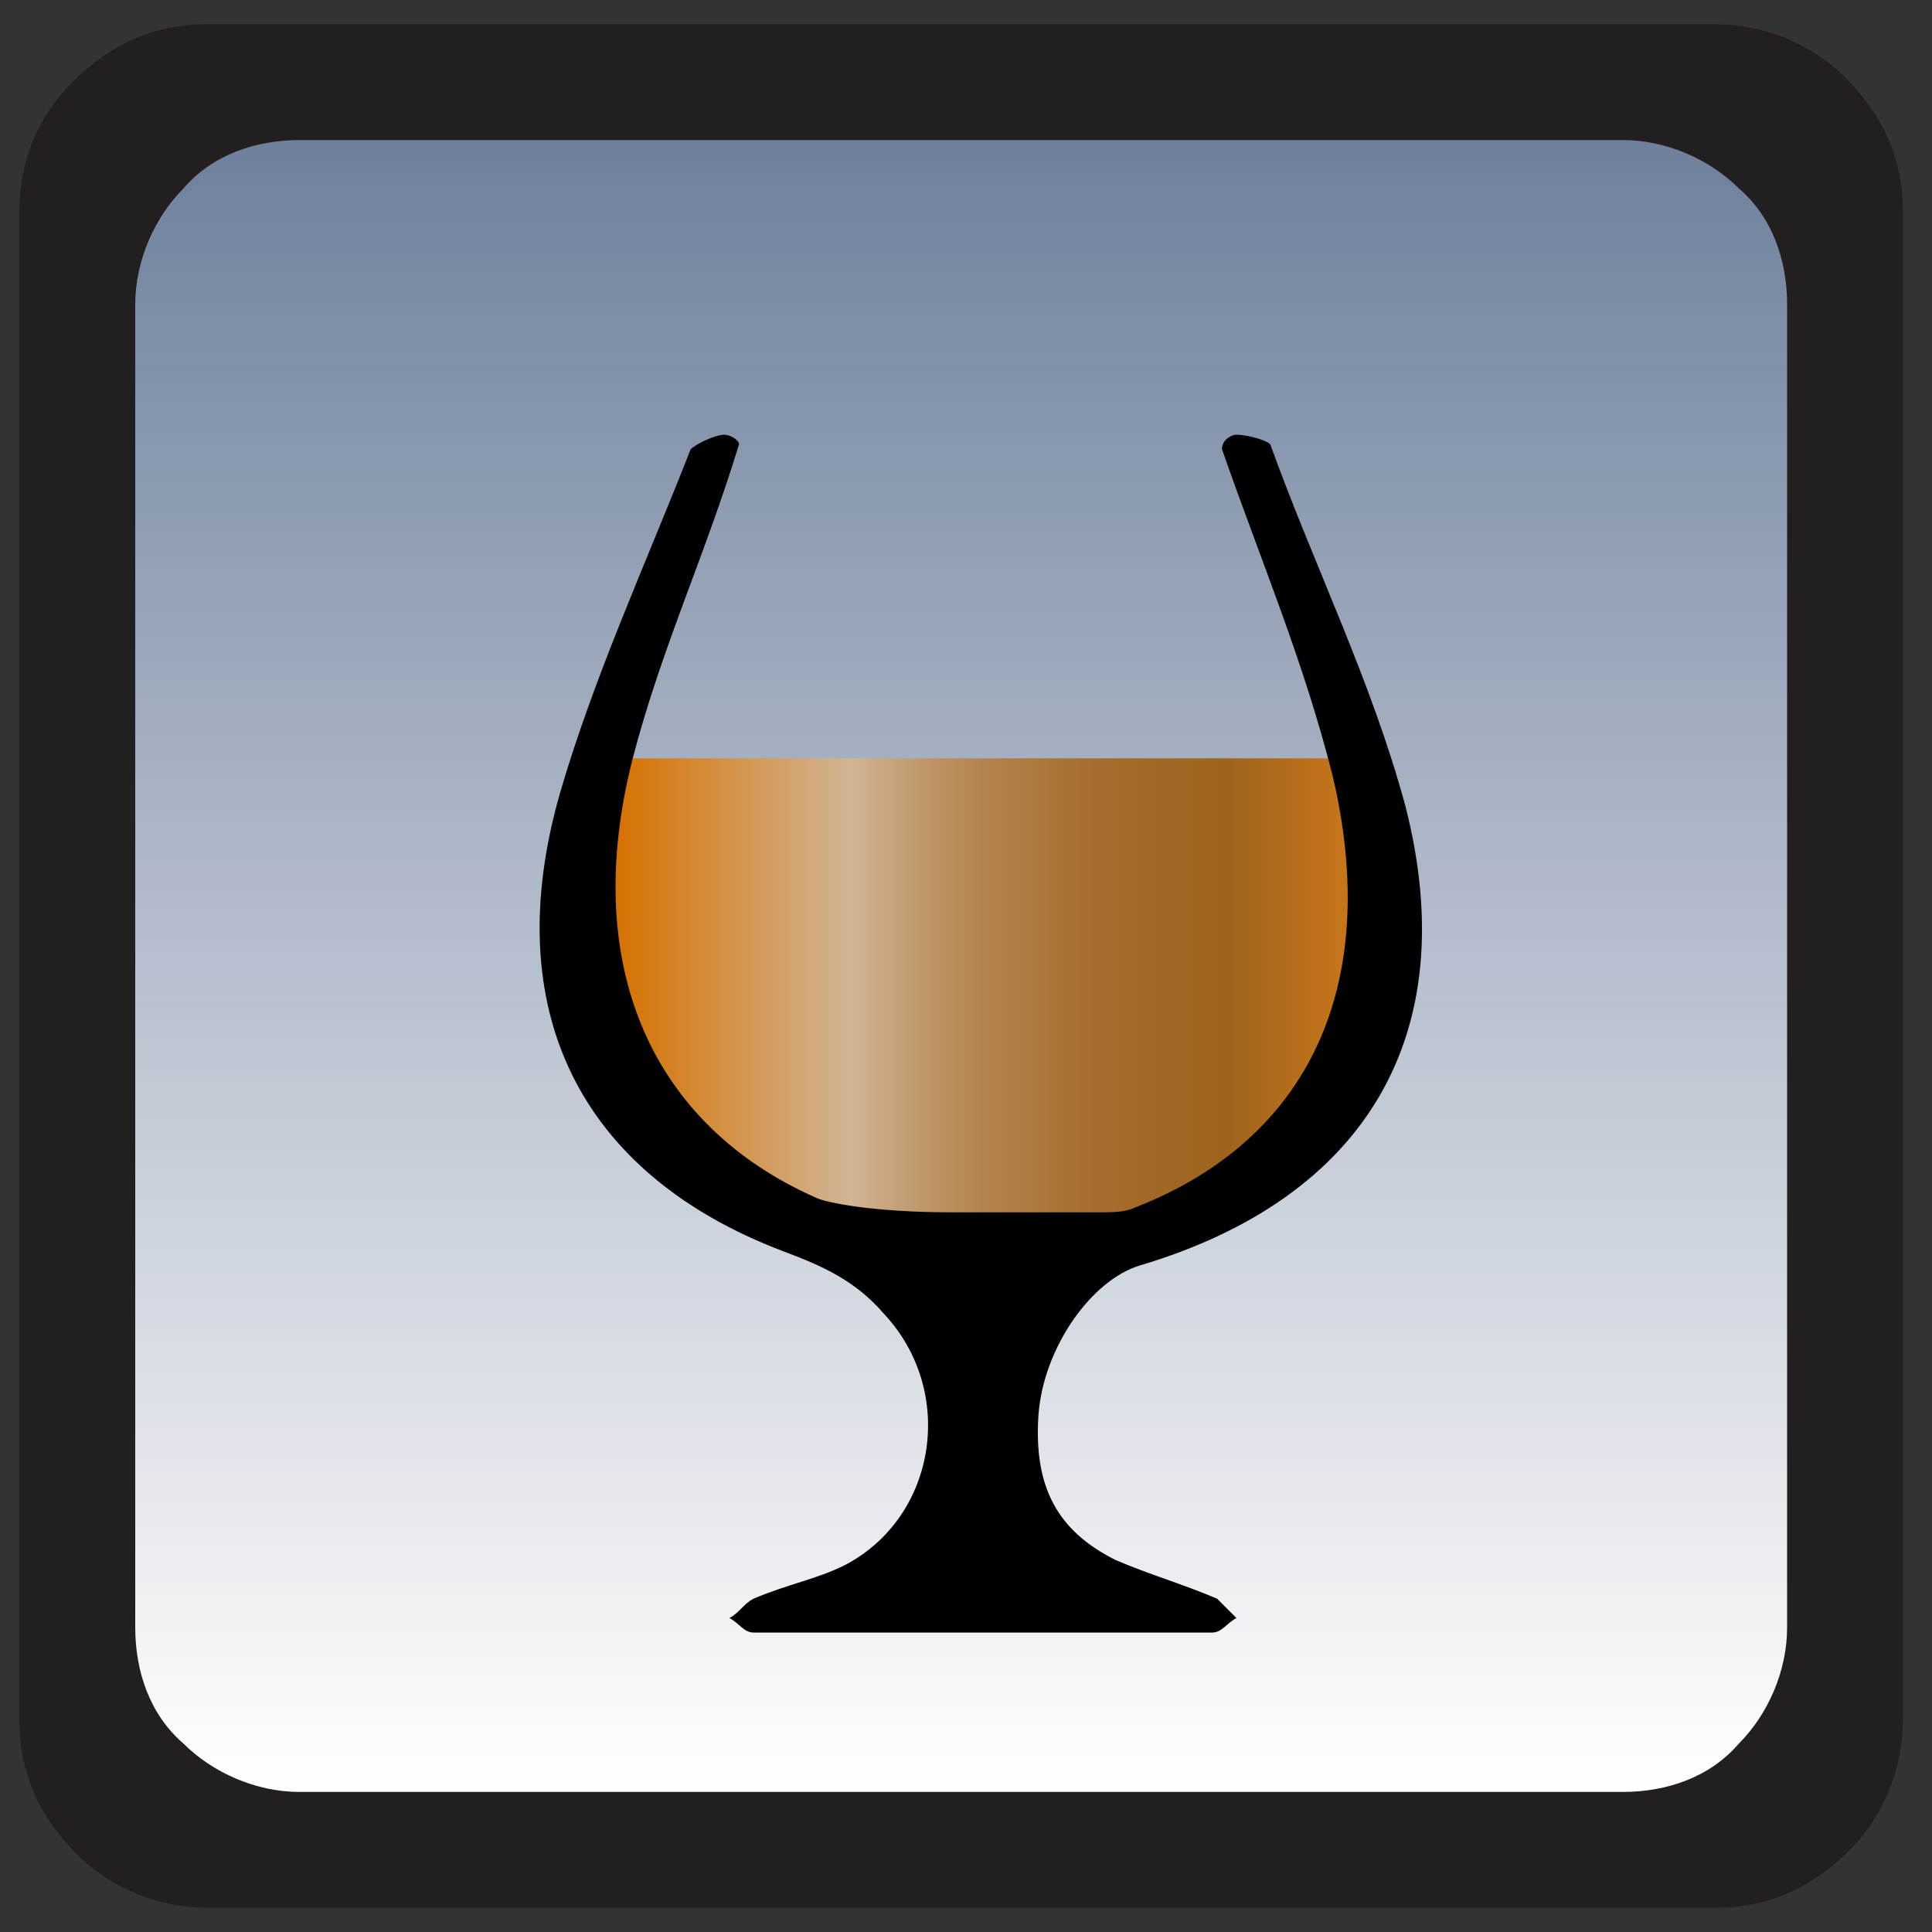 <?xml version="1.0" encoding="utf-8"?>
<!-- Generator: Adobe Illustrator 22.1.0, SVG Export Plug-In . SVG Version: 6.00 Build 0)  -->
<!DOCTYPE svg PUBLIC "-//W3C//DTD SVG 1.1//EN" "http://www.w3.org/Graphics/SVG/1.1/DTD/svg11.dtd">
<svg version="1.1" id="Layer_1" xmlns="http://www.w3.org/2000/svg" xmlns:xlink="http://www.w3.org/1999/xlink" x="0px" y="0px"
	 width="40px" height="40px" viewBox="0 0 40 40" style="enable-background:new 0 0 40 40;" xml:space="preserve">
<rect x="0" y="0" width="40" height="40" fill="#333333" stroke="none"/>
<style type="text/css">
	.st0{fill:#231F20;}
	.st1{fill:url(#SVGID_1_);}
	.st2{fill:url(#SVGID_2_);}
</style>
<g>
	<g>
		<g>
			<g>
				<path class="st0" d="M38.2,1.6c-0.7-0.7-1.7-1.1-2.7-1.1H4.3c-1.1,0-2,0.4-2.8,1.2C0.8,2.4,0.4,3.3,0.4,4.4v31.2
					c0,1.1,0.4,2,1.2,2.8c0.7,0.7,1.7,1.1,2.7,1.1h31.2c1.1,0,2-0.4,2.8-1.2c0.7-0.7,1.1-1.7,1.1-2.7V4.4C39.4,3.3,39,2.4,38.2,1.6z
					"/>
			</g>
		</g>
		
			<linearGradient id="SVGID_1_" gradientUnits="userSpaceOnUse" x1="19.9" y1="4.9" x2="19.9" y2="39.1" gradientTransform="matrix(1 0 0 -1 0 42)">
			<stop  offset="0" style="stop-color:#FFFFFF"/>
			<stop  offset="1" style="stop-color:#6E809C"/>
		</linearGradient>
		<path class="st1" d="M36,3.9c-0.6-0.6-1.5-1-2.4-1H6.2c-0.9,0-1.8,0.3-2.4,1c-0.6,0.6-1,1.5-1,2.4v27.4c0,0.9,0.3,1.8,1,2.4
			c0.6,0.6,1.5,1,2.4,1h27.4c0.9,0,1.8-0.3,2.4-1c0.6-0.6,1-1.5,1-2.4V6.3C37,5.4,36.7,4.5,36,3.9z"/>
	</g>
</g>
<linearGradient id="SVGID_2_" gradientUnits="userSpaceOnUse" x1="11.906" y1="266.9" x2="28.367" y2="266.9" gradientTransform="matrix(1 0 0 1 0 -246)">
	<stop  offset="4.969952e-02" style="stop-color:#D67100"/>
	<stop  offset="0.348" style="stop-color:#D1B594"/>
	<stop  offset="0.376" style="stop-color:#CBAB86"/>
	<stop  offset="0.448" style="stop-color:#BD9465"/>
	<stop  offset="0.525" style="stop-color:#B2814A"/>
	<stop  offset="0.61" style="stop-color:#A97336"/>
	<stop  offset="0.705" style="stop-color:#A36927"/>
	<stop  offset="0.819" style="stop-color:#9F631F"/>
	<stop  offset="1" style="stop-color:#CF7918"/>
</linearGradient>
<path class="st2" d="M27.7,15.7h-15c-0.1,0.3-0.2,0.7-0.3,1c-1.2,4.3,0.4,7.6,4.1,9.1c0.2,0.1,1.3,0.2,3.1,0.3h3.3
	c0.3,0,0.6,0,0.8-0.1c3.8-1.5,5.5-4.6,4.4-8.9C27.9,16.6,27.8,16.2,27.7,15.7z"/>
<path d="M23.6,26.2c4.7-1.4,6.7-4.8,5.5-9.5c-0.7-2.6-1.9-5-2.8-7.5C26.2,9.1,25.8,9,25.6,9c-0.1,0-0.3,0.1-0.3,0.3
	c0.8,2.3,1.7,4.4,2.3,6.8c1,4.3-0.5,7.5-4.1,8.9c-0.2,0.1-0.5,0.1-0.7,0.1h-3.1c-1.6,0-2.6-0.2-2.8-0.3c-3.4-1.5-4.9-4.8-3.8-9.1
	c0.6-2.3,1.5-4.2,2.2-6.5C15.3,9.1,15.1,9,15,9c-0.2,0-0.6,0.2-0.7,0.3c-0.9,2.3-2,4.7-2.7,7.1c-1.3,4.5,0.4,7.9,4.6,9.5
	c0.8,0.3,1.5,0.6,2.1,1.3c1.5,1.6,1.1,4.2-0.8,5.2c-0.6,0.3-1.2,0.4-1.9,0.7c-0.2,0.1-0.3,0.3-0.5,0.4c0.2,0.1,0.3,0.3,0.5,0.3
	c3.2,0,6.3,0,9.5,0c0.2,0,0.3-0.2,0.5-0.3c-0.1-0.1-0.3-0.3-0.4-0.4c-0.7-0.3-1.4-0.5-2.1-0.8c-1.2-0.6-1.7-1.5-1.6-3
	C21.6,27.9,22.6,26.5,23.6,26.2z"/>
</svg>
